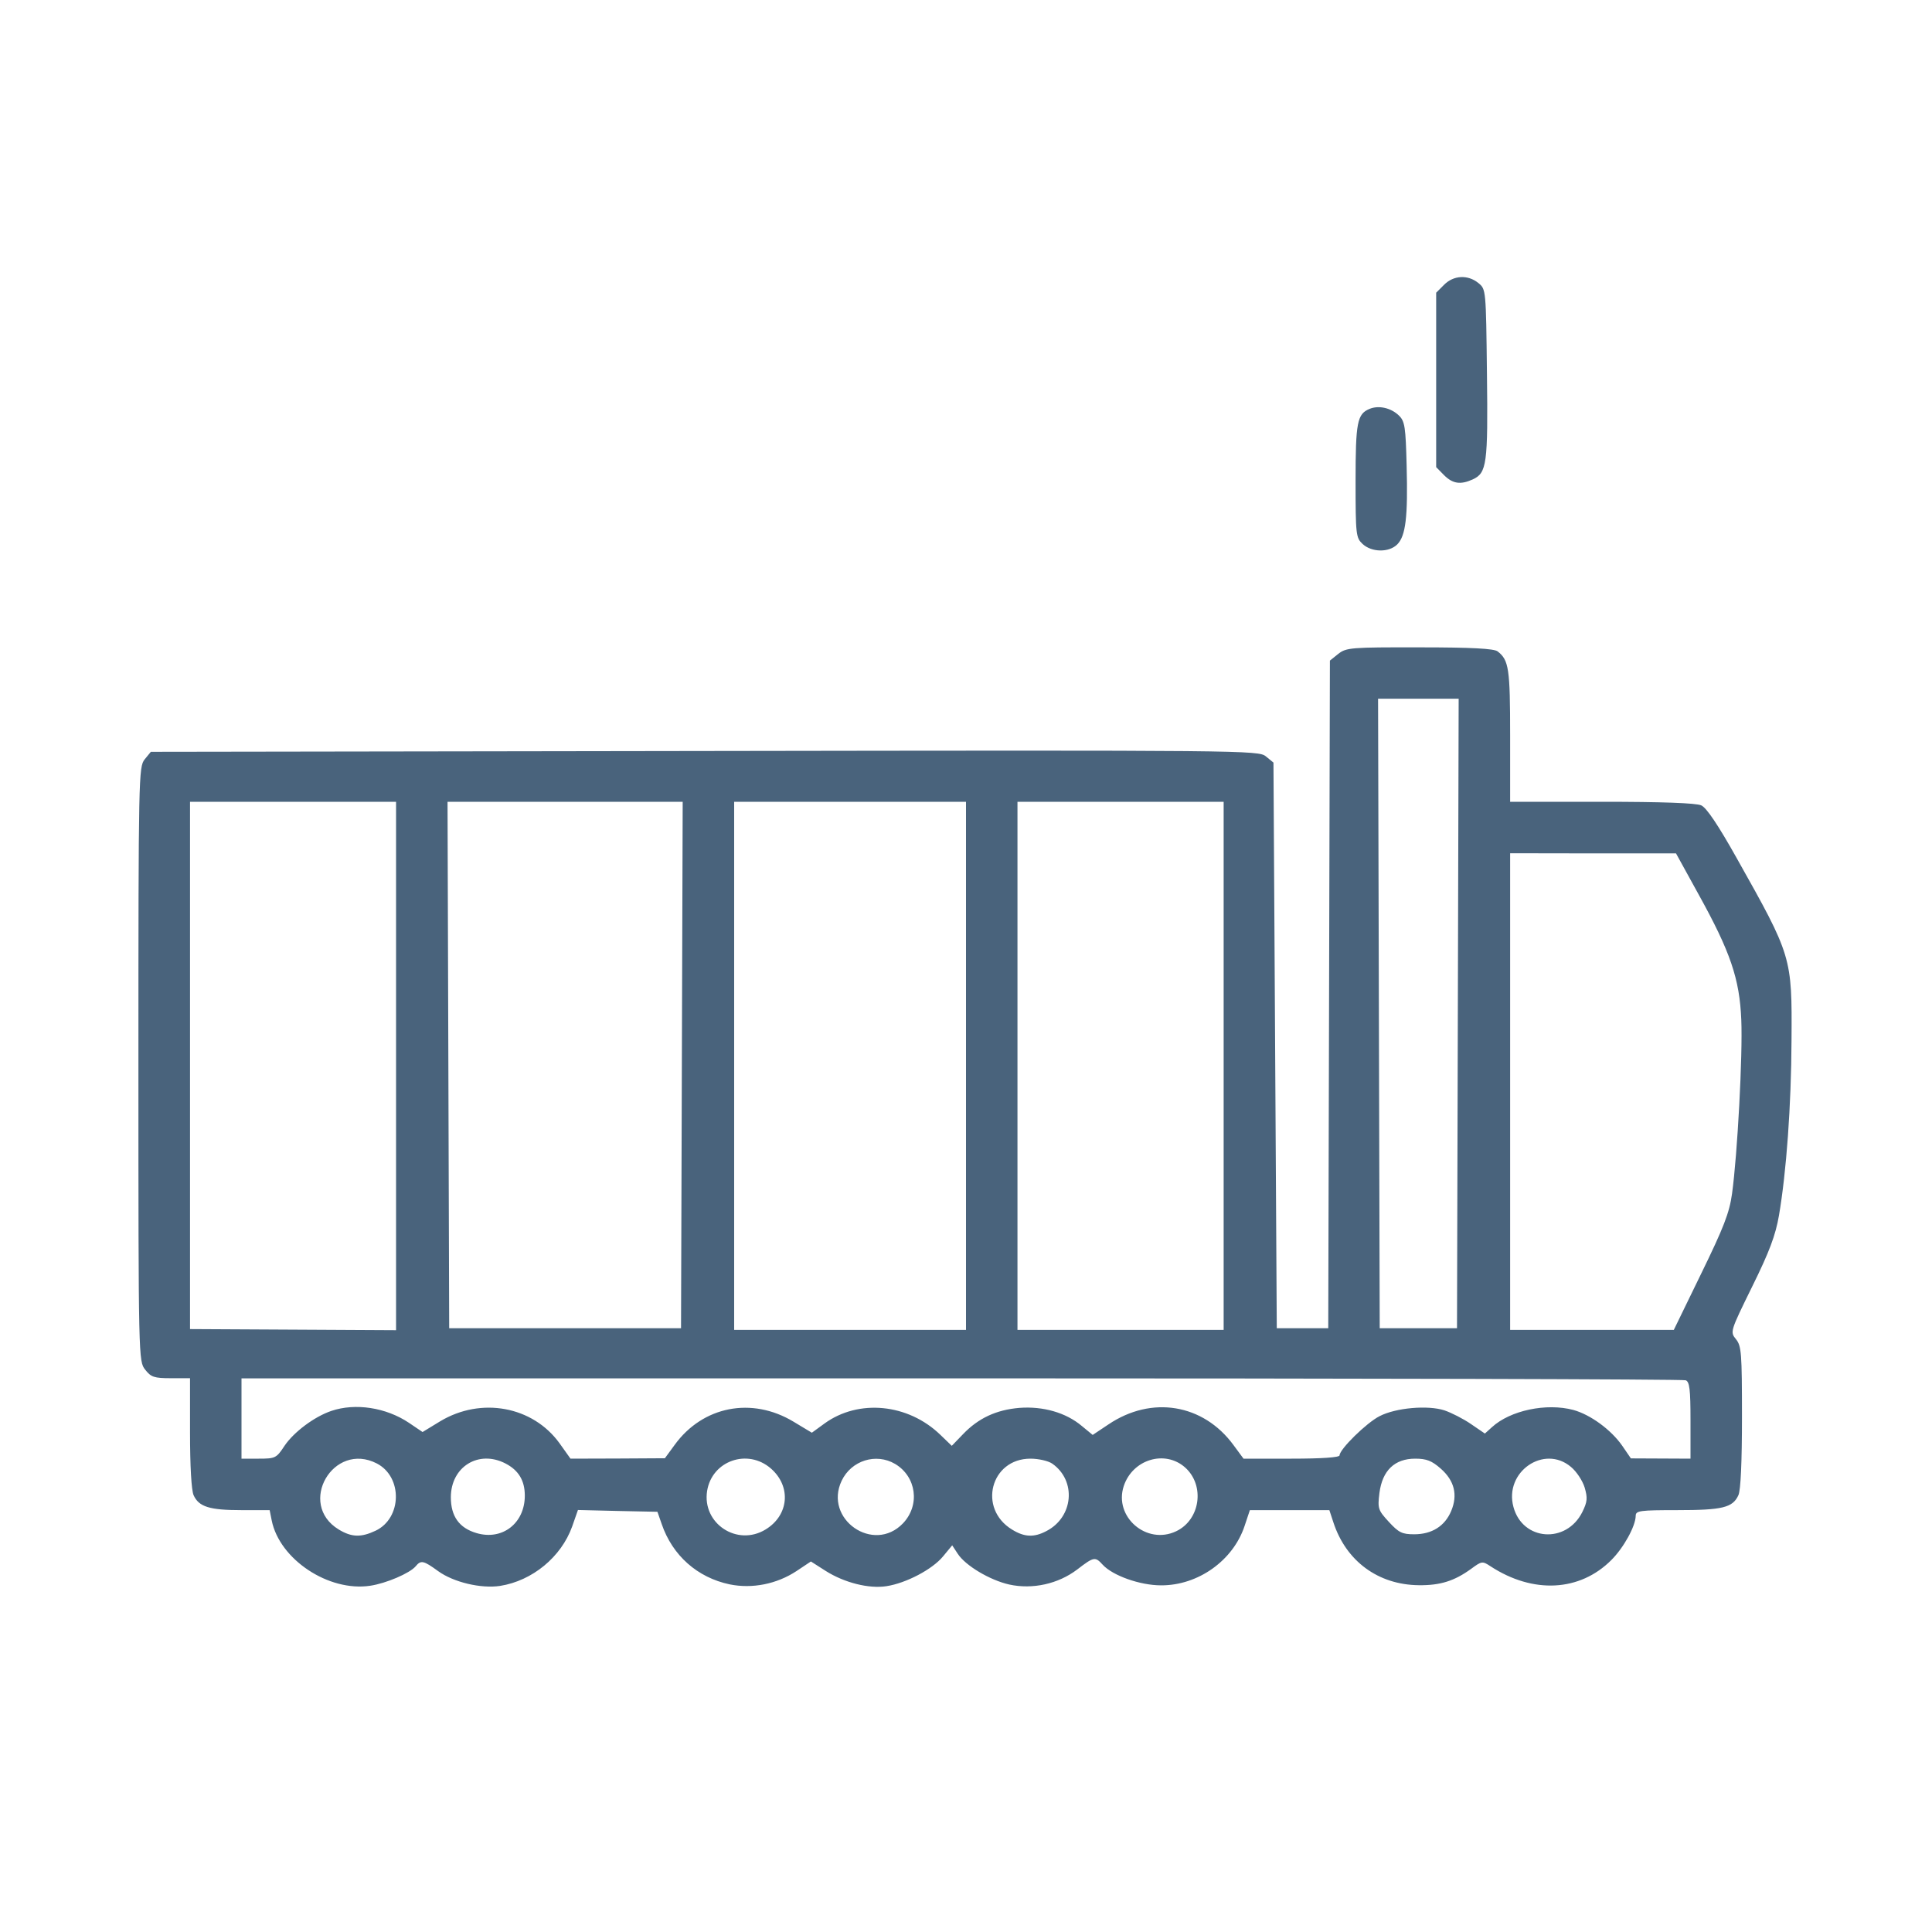 <svg xmlns="http://www.w3.org/2000/svg" fill="#49637C" viewBox="0 0 14 14"><path class="ic_m_raildomesticservice" d="M10.464 2.064 L 10.407 2.121 10.407 2.753 L 10.407 3.385 10.464 3.443 C 10.527 3.506,10.584 3.514,10.672 3.474 C 10.774 3.427,10.783 3.364,10.775 2.709 C 10.768 2.097,10.768 2.096,10.713 2.051 C 10.637 1.989,10.533 1.994,10.464 2.064 M9.924 2.963 C 9.835 3.000,9.823 3.059,9.823 3.486 C 9.823 3.877,9.826 3.897,9.874 3.942 C 9.940 4.003,10.065 4.005,10.125 3.945 C 10.186 3.884,10.203 3.747,10.193 3.374 C 10.186 3.095,10.180 3.053,10.138 3.012 C 10.081 2.956,9.992 2.935,9.924 2.963 M9.698 4.738 L 9.637 4.787 9.631 7.206 L 9.625 9.625 9.438 9.625 L 9.252 9.625 9.240 7.575 L 9.228 5.526 9.173 5.481 C 9.119 5.437,9.032 5.436,5.105 5.442 L 1.093 5.448 1.048 5.503 C 1.005 5.557,1.003 5.626,1.003 7.711 C 1.003 9.854,1.004 9.864,1.052 9.925 C 1.094 9.979,1.117 9.987,1.238 9.987 L 1.377 9.987 1.377 10.382 C 1.377 10.622,1.387 10.800,1.403 10.835 C 1.441 10.919,1.519 10.943,1.748 10.943 L 1.954 10.943 1.969 11.018 C 2.026 11.300,2.381 11.536,2.682 11.491 C 2.798 11.474,2.970 11.400,3.012 11.350 C 3.050 11.304,3.068 11.307,3.175 11.385 C 3.287 11.466,3.486 11.513,3.624 11.492 C 3.858 11.455,4.067 11.282,4.146 11.062 L 4.188 10.942 4.476 10.949 L 4.764 10.955 4.795 11.044 C 4.873 11.272,5.054 11.432,5.288 11.481 C 5.451 11.514,5.628 11.479,5.771 11.385 L 5.876 11.315 5.984 11.384 C 6.119 11.469,6.296 11.514,6.424 11.494 C 6.567 11.472,6.756 11.372,6.833 11.279 L 6.900 11.198 6.940 11.259 C 6.996 11.345,7.172 11.450,7.313 11.482 C 7.482 11.519,7.668 11.478,7.806 11.373 C 7.927 11.280,7.936 11.279,7.990 11.338 C 8.062 11.417,8.260 11.488,8.414 11.488 C 8.682 11.489,8.936 11.308,9.019 11.057 L 9.057 10.943 9.345 10.943 L 9.633 10.943 9.662 11.031 C 9.754 11.313,9.987 11.484,10.281 11.487 C 10.437 11.489,10.540 11.456,10.661 11.368 C 10.737 11.312,10.742 11.311,10.801 11.350 C 11.109 11.551,11.448 11.534,11.677 11.304 C 11.766 11.215,11.852 11.059,11.853 10.984 C 11.853 10.947,11.883 10.943,12.156 10.943 C 12.481 10.943,12.556 10.925,12.597 10.835 C 12.614 10.799,12.623 10.592,12.623 10.268 C 12.623 9.805,12.619 9.754,12.580 9.705 C 12.536 9.651,12.537 9.649,12.697 9.323 C 12.822 9.070,12.866 8.952,12.891 8.808 C 12.945 8.492,12.980 8.012,12.982 7.537 C 12.986 6.933,12.985 6.930,12.583 6.215 C 12.450 5.978,12.366 5.853,12.328 5.836 C 12.291 5.819,12.042 5.810,11.607 5.810 L 10.943 5.810 10.943 5.330 C 10.943 4.845,10.934 4.783,10.852 4.720 C 10.826 4.700,10.665 4.691,10.287 4.691 C 9.788 4.690,9.756 4.693,9.698 4.738 M10.564 7.344 L 10.558 9.625 10.278 9.625 L 9.998 9.625 9.992 7.344 L 9.986 5.063 10.278 5.063 L 10.570 5.063 10.564 7.344 M2.870 7.724 L 2.870 9.639 2.123 9.635 L 1.377 9.631 1.377 7.721 L 1.377 5.810 2.123 5.810 L 2.870 5.810 2.870 7.724 M4.941 7.718 L 4.935 9.625 4.095 9.625 L 3.255 9.625 3.249 7.718 L 3.243 5.810 4.095 5.810 L 4.947 5.810 4.941 7.718 M7.000 7.723 L 7.000 9.637 6.160 9.637 L 5.320 9.637 5.320 7.723 L 5.320 5.810 6.160 5.810 L 7.000 5.810 7.000 7.723 M8.867 7.723 L 8.867 9.637 8.120 9.637 L 7.373 9.637 7.373 7.723 L 7.373 5.810 8.120 5.810 L 8.867 5.810 8.867 7.723 M12.308 6.480 C 12.539 6.897,12.606 7.093,12.618 7.390 C 12.629 7.643,12.590 8.368,12.551 8.650 C 12.532 8.788,12.491 8.894,12.328 9.228 L 12.129 9.637 11.536 9.637 L 10.943 9.637 10.943 7.910 L 10.943 6.183 11.544 6.184 L 12.145 6.184 12.308 6.480 M12.215 10.002 C 12.243 10.012,12.250 10.067,12.250 10.292 L 12.250 10.570 12.034 10.569 L 11.818 10.568 11.755 10.476 C 11.675 10.361,11.525 10.251,11.401 10.217 C 11.206 10.165,10.944 10.220,10.811 10.342 L 10.760 10.388 10.659 10.319 C 10.604 10.281,10.517 10.237,10.467 10.220 C 10.347 10.181,10.115 10.201,9.997 10.262 C 9.902 10.310,9.707 10.502,9.707 10.546 C 9.707 10.561,9.580 10.570,9.359 10.570 L 9.011 10.570 8.938 10.471 C 8.719 10.173,8.345 10.111,8.032 10.322 L 7.918 10.398 7.839 10.333 C 7.724 10.236,7.558 10.189,7.387 10.202 C 7.220 10.216,7.090 10.276,6.978 10.393 L 6.897 10.477 6.814 10.397 C 6.580 10.171,6.222 10.136,5.975 10.315 L 5.883 10.382 5.750 10.302 C 5.448 10.120,5.093 10.189,4.889 10.470 L 4.818 10.567 4.476 10.569 L 4.134 10.570 4.055 10.459 C 3.861 10.190,3.487 10.121,3.190 10.299 L 3.062 10.377 2.963 10.310 C 2.797 10.199,2.575 10.165,2.401 10.224 C 2.277 10.266,2.128 10.378,2.061 10.478 C 2.003 10.566,1.995 10.570,1.875 10.570 L 1.750 10.570 1.750 10.279 L 1.750 9.988 6.965 9.988 C 9.833 9.988,12.196 9.994,12.215 10.002 M2.731 10.605 C 2.919 10.703,2.913 11.001,2.722 11.092 C 2.616 11.142,2.548 11.140,2.454 11.083 C 2.151 10.898,2.415 10.442,2.731 10.605 M3.663 10.605 C 3.758 10.654,3.803 10.729,3.803 10.838 C 3.803 11.039,3.639 11.165,3.452 11.109 C 3.327 11.072,3.267 10.987,3.267 10.850 C 3.267 10.629,3.468 10.504,3.663 10.605 M5.587 10.642 C 5.735 10.772,5.717 10.980,5.548 11.083 C 5.342 11.209,5.087 11.040,5.124 10.804 C 5.159 10.585,5.418 10.494,5.587 10.642 M6.486 10.608 C 6.641 10.700,6.669 10.907,6.543 11.039 C 6.330 11.261,5.967 11.008,6.099 10.730 C 6.169 10.583,6.348 10.527,6.486 10.608 M7.625 10.606 C 7.802 10.730,7.779 10.994,7.582 11.095 C 7.493 11.142,7.423 11.139,7.334 11.084 C 7.084 10.932,7.178 10.570,7.467 10.570 C 7.525 10.570,7.596 10.586,7.625 10.606 M8.588 10.634 C 8.733 10.764,8.698 11.013,8.523 11.096 C 8.309 11.198,8.070 10.992,8.143 10.769 C 8.207 10.575,8.442 10.504,8.588 10.634 M10.440 10.642 C 10.539 10.729,10.565 10.832,10.516 10.949 C 10.470 11.059,10.376 11.118,10.248 11.118 C 10.160 11.118,10.136 11.106,10.064 11.028 C 9.986 10.943,9.982 10.932,9.996 10.818 C 10.017 10.656,10.106 10.570,10.255 10.570 C 10.337 10.570,10.375 10.585,10.440 10.642 M11.384 10.630 C 11.424 10.663,11.468 10.730,11.483 10.779 C 11.505 10.855,11.503 10.882,11.466 10.957 C 11.350 11.189,11.033 11.166,10.967 10.920 C 10.898 10.666,11.189 10.465,11.384 10.630 " stroke="none" fill-rule="evenodd" ></path></svg>